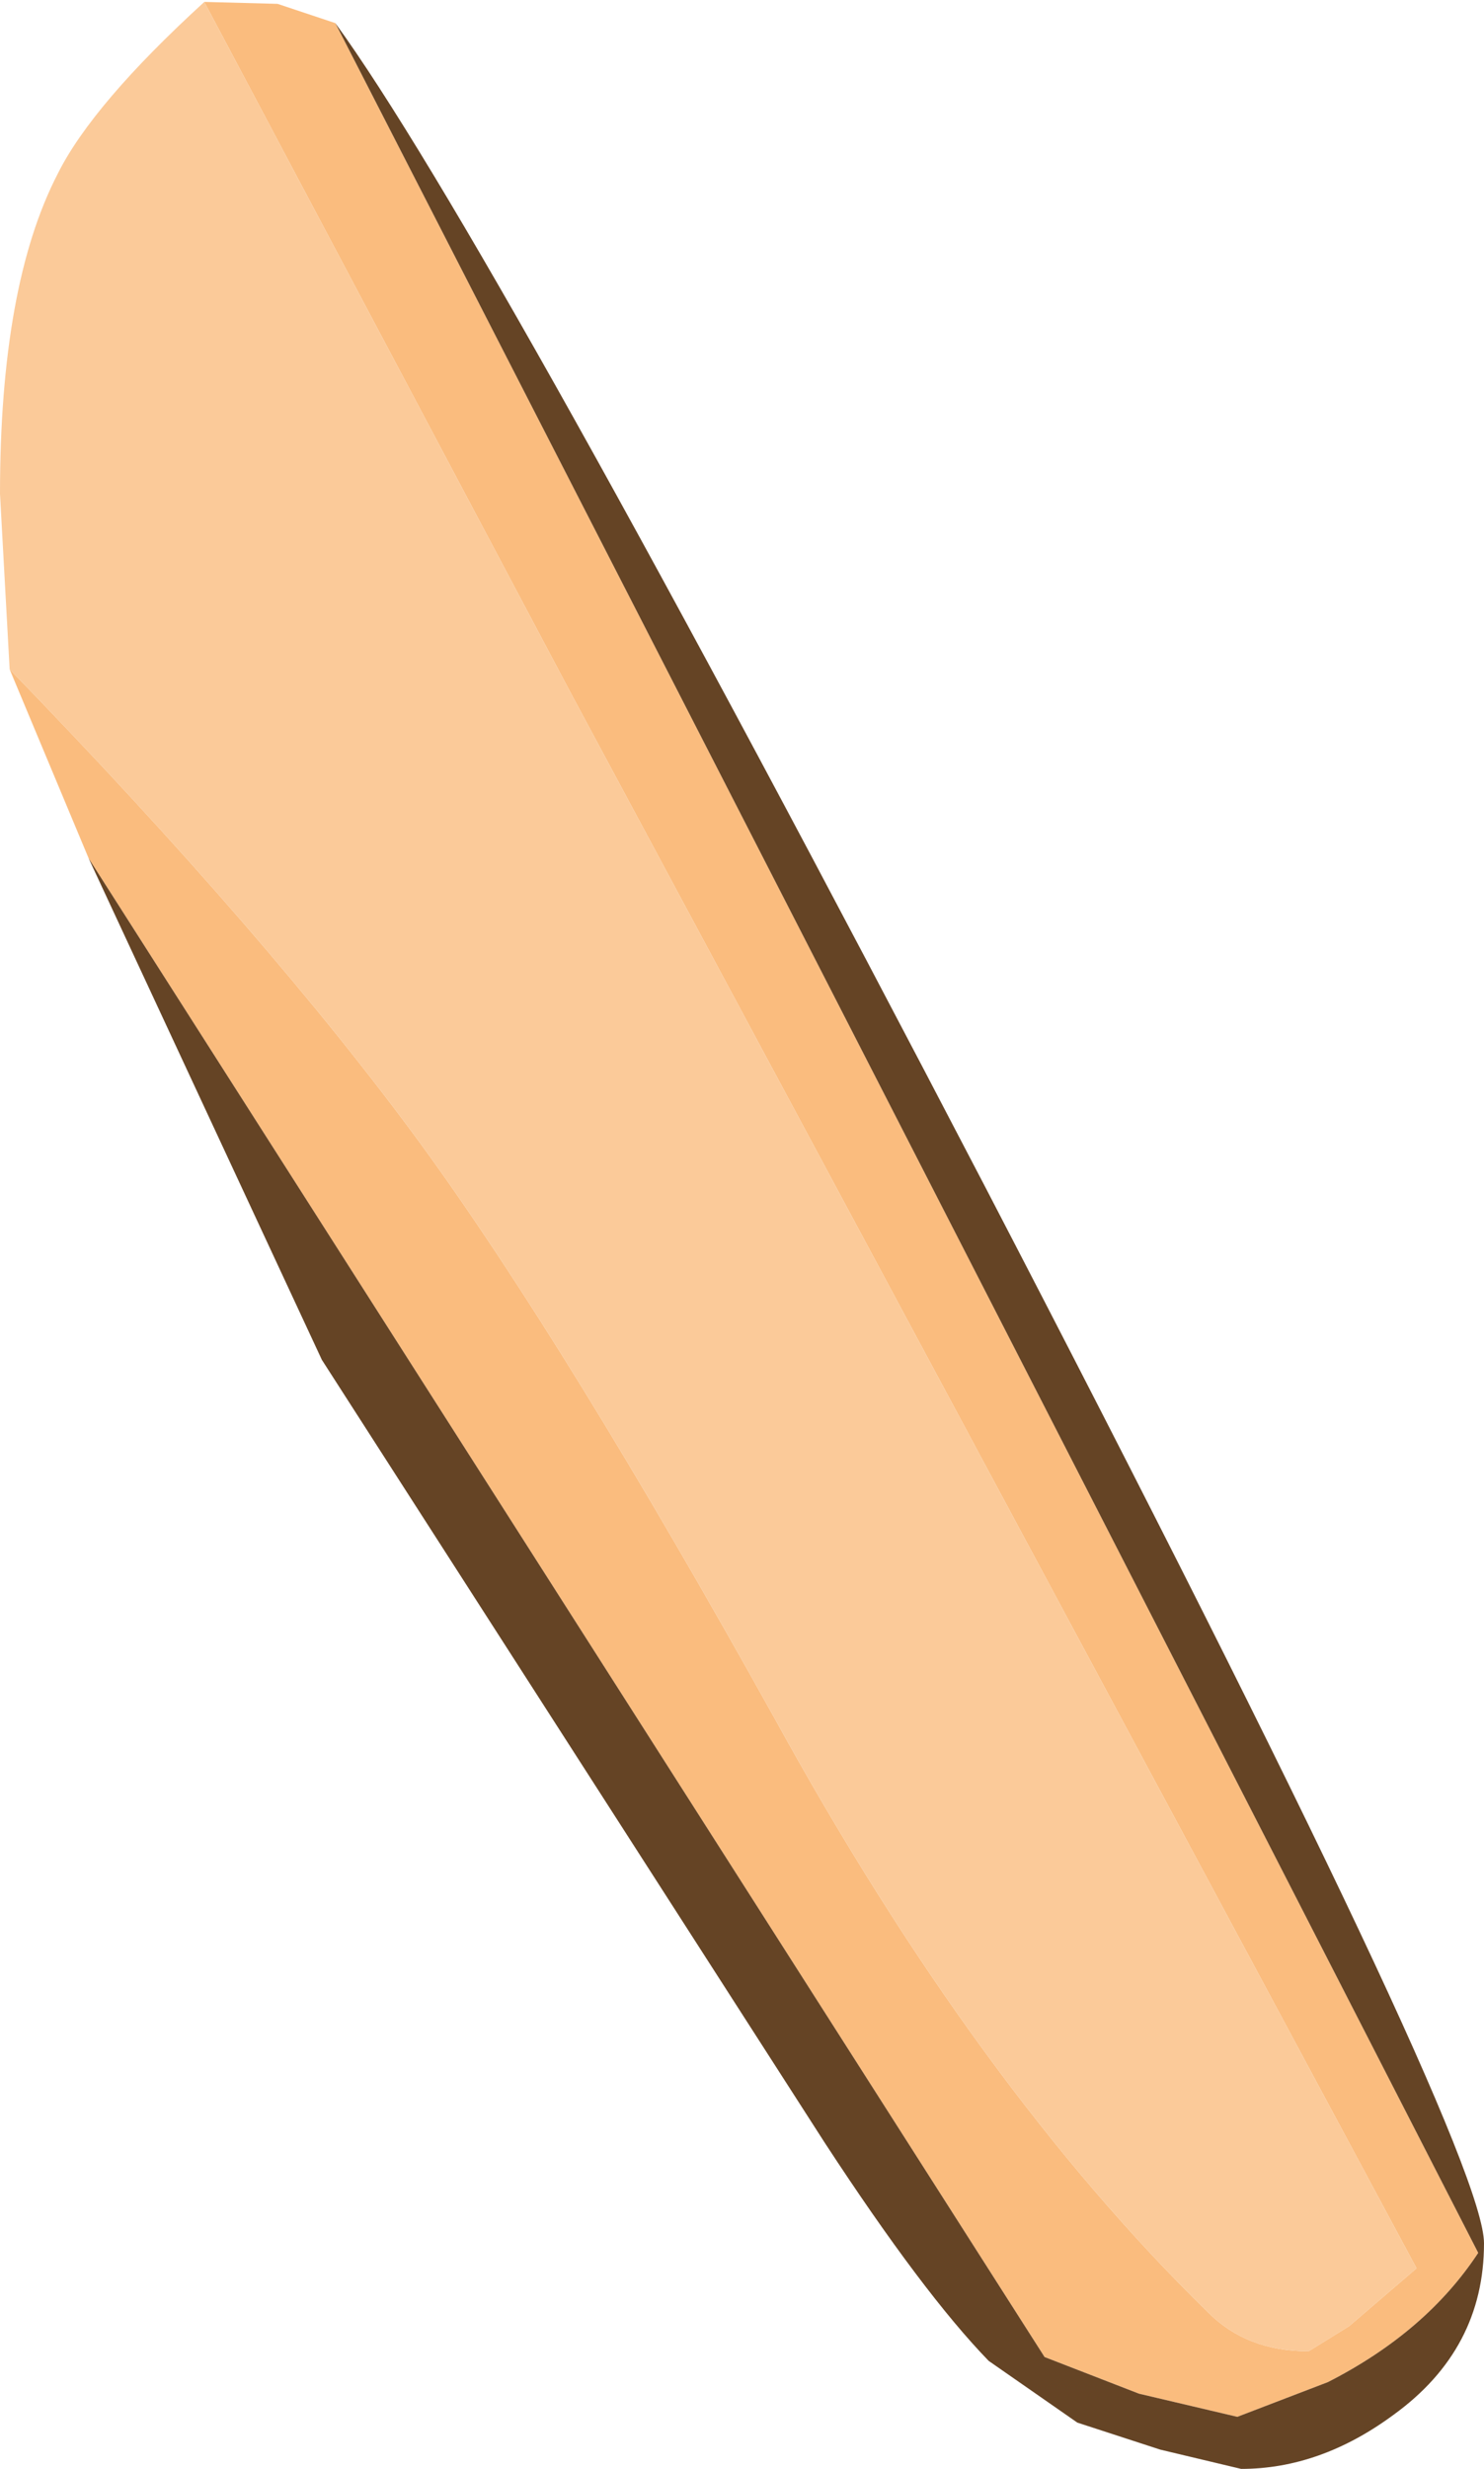 <?xml version="1.0" encoding="UTF-8" standalone="no"?>
<svg xmlns:ffdec="https://www.free-decompiler.com/flash" xmlns:xlink="http://www.w3.org/1999/xlink" ffdec:objectType="shape" height="64.0px" width="38.5px" xmlns="http://www.w3.org/2000/svg">
  <g transform="matrix(1.0, 0.0, 0.0, 1.0, 9.1, 12.55)">
    <path d="M-3.8 -12.5 L-1.9 -12.45 -0.4 -11.95 29.25 45.85 Q27.9 47.9 25.35 49.2 L23.0 50.1 20.45 49.5 18.0 48.55 -6.8 9.7 -8.85 4.8 Q-2.1 11.75 1.85 17.15 5.6 22.3 11.0 32.0 16.25 41.55 22.25 47.4 23.25 48.4 24.85 48.4 L25.9 47.75 27.65 46.25 5.7 5.4 -3.8 -12.5" fill="#fabc7e" fill-rule="evenodd" stroke="none"/>
    <path d="M-0.4 -11.95 Q3.6 -6.45 16.45 18.2 29.4 43.1 29.4 45.6 29.4 48.35 27.05 50.05 25.15 51.45 23.1 51.45 L21.0 50.95 18.85 50.25 16.55 48.65 Q14.85 46.9 12.3 43.0 L-0.75 22.7 -6.8 9.7 18.0 48.55 20.45 49.5 23.0 50.1 25.35 49.2 Q27.9 47.9 29.25 45.85 L-0.4 -11.95" fill="#654425" fill-rule="evenodd" stroke="none"/>
    <path d="M-8.85 4.8 L-9.1 0.25 Q-9.1 -5.15 -7.6 -8.05 -6.7 -9.85 -3.8 -12.5 L5.7 5.4 27.65 46.25 25.9 47.75 24.85 48.4 Q23.25 48.4 22.25 47.4 16.25 41.55 11.0 32.0 5.6 22.3 1.85 17.15 -2.1 11.75 -8.85 4.8" fill="#fbca99" fill-rule="evenodd" stroke="none"/>
  </g>
</svg>
